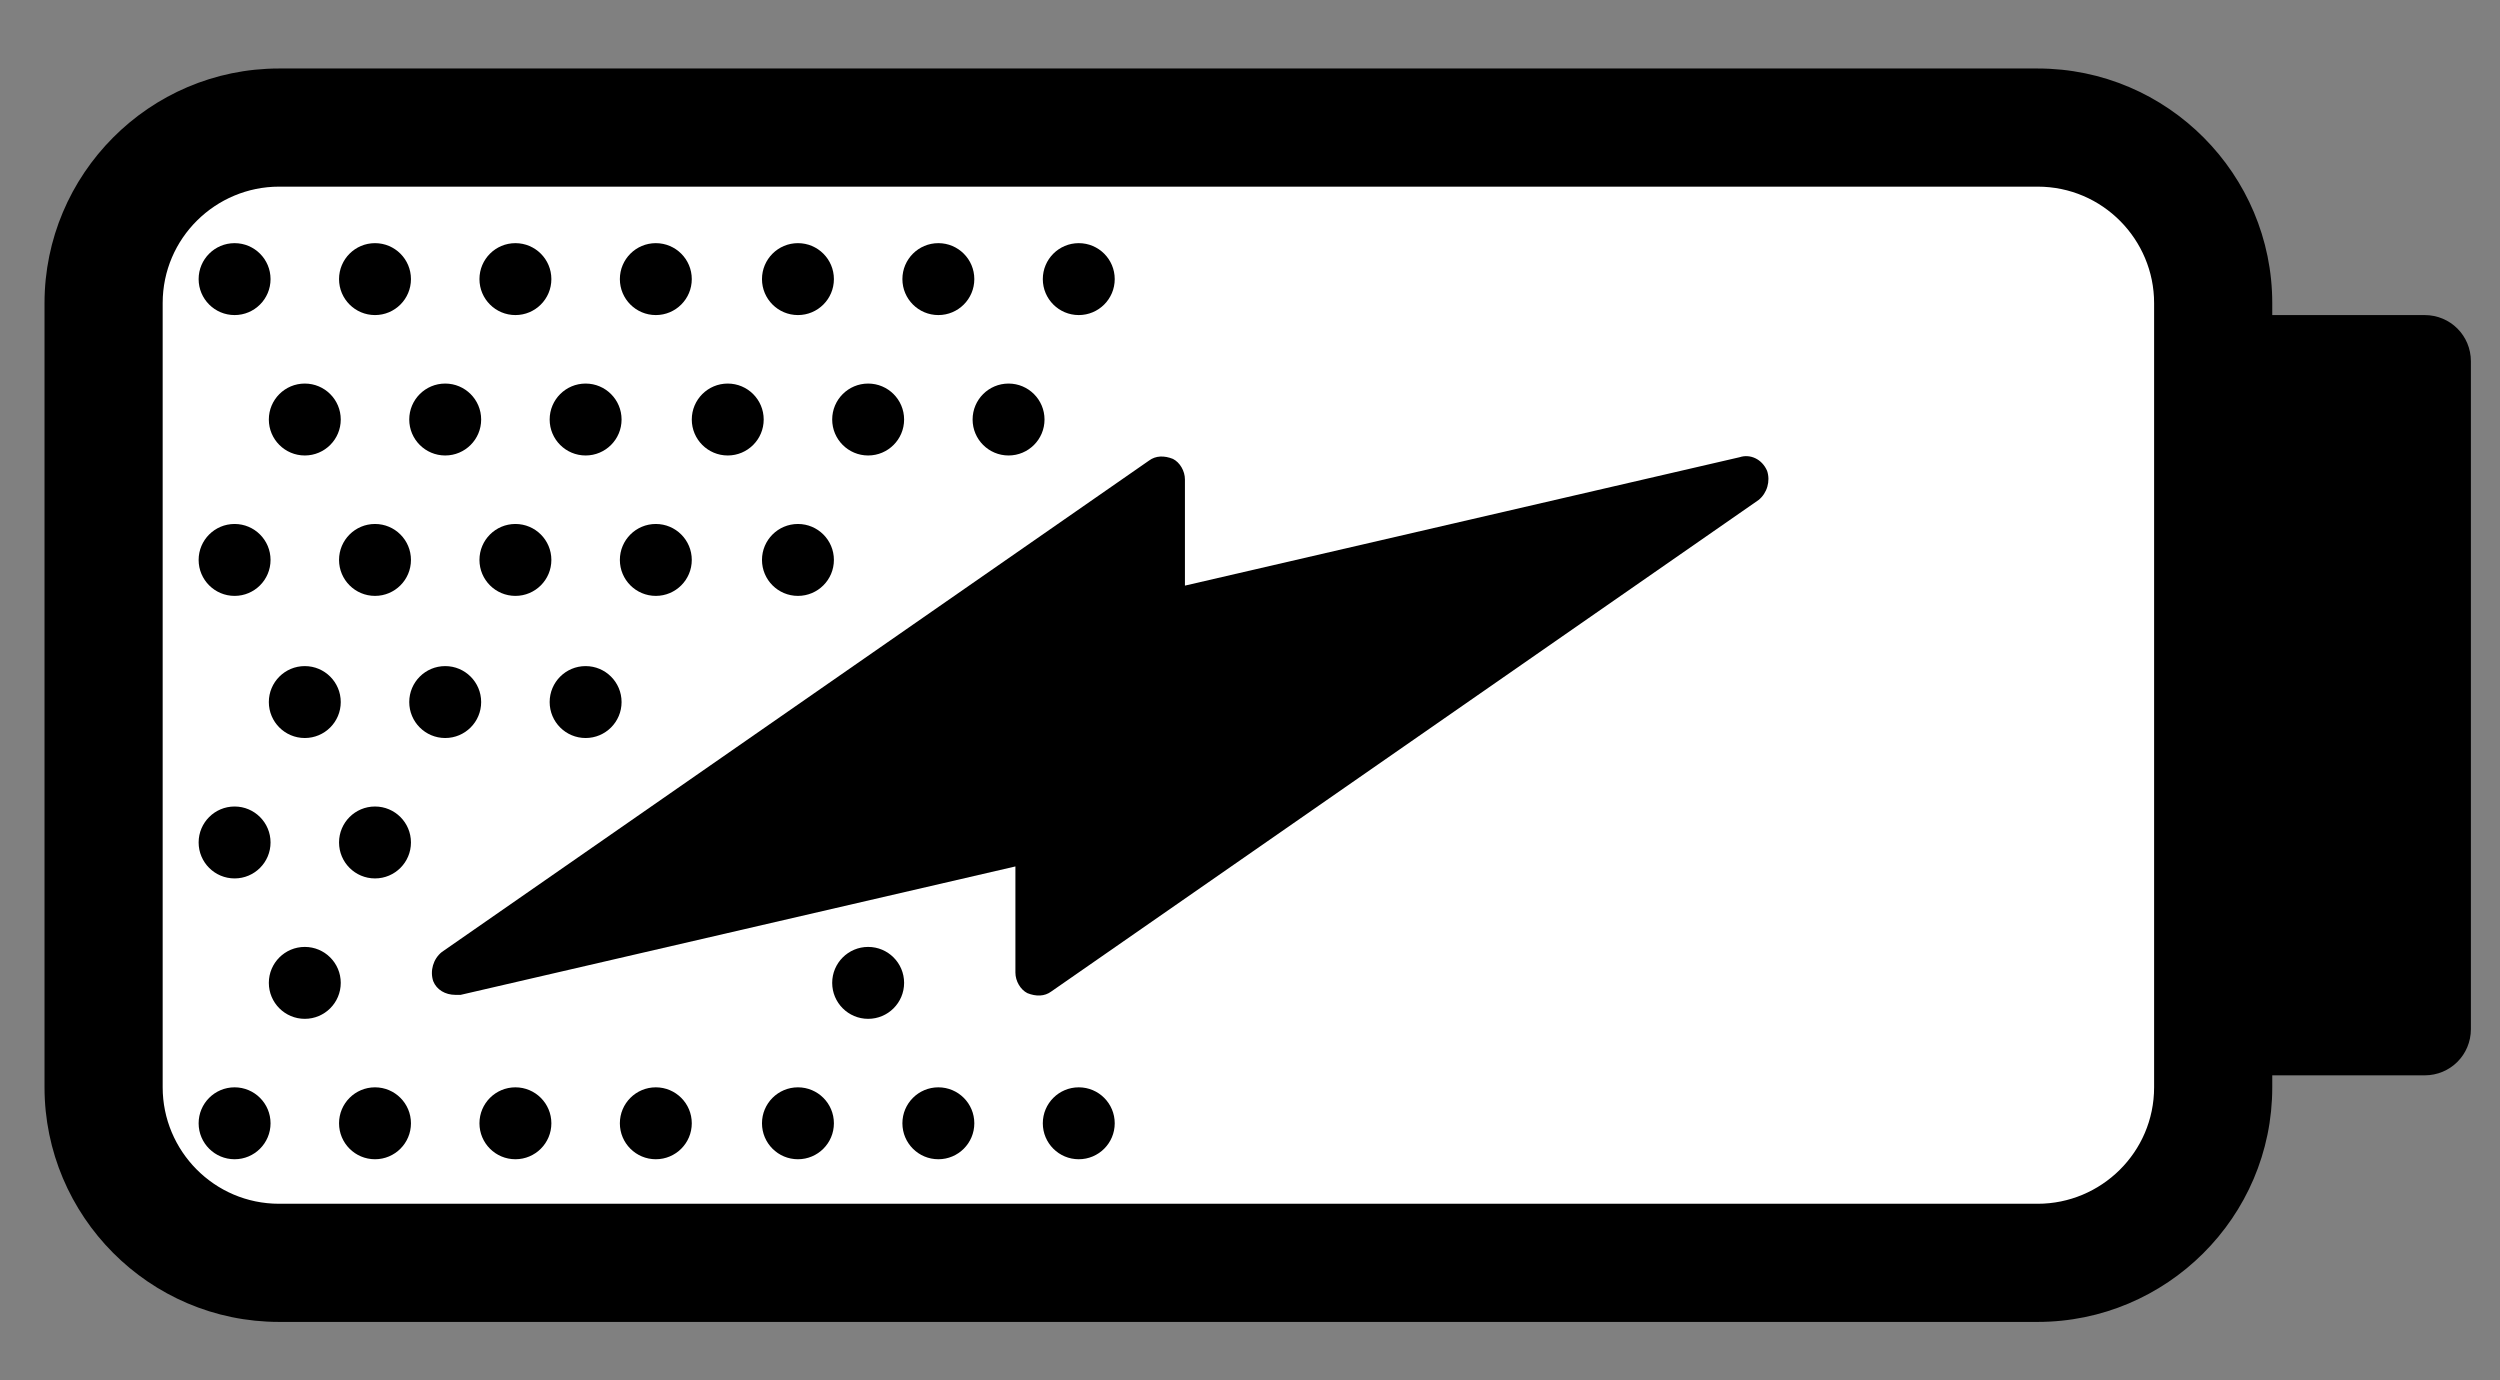 <?xml version="1.0" encoding="utf-8"?>
<!-- Generator: Adobe Illustrator 21.0.0, SVG Export Plug-In . SVG Version: 6.00 Build 0)  -->
<svg version="1.1" id="Laag_1" xmlns="http://www.w3.org/2000/svg" xmlns:xlink="http://www.w3.org/1999/xlink" x="0px" y="0px"
	 viewBox="0 0 146 80.6" style="enable-background:new 0 0 146 80.6;" xml:space="preserve">
<rect x="0" y="0" width="146" height="80.6" fill="#808080" stroke="none"/>
<style type="text/css">
	.st0{fill:#FFFFFF;}
</style>
<g>
	<path class="st0" d="M129.2,63.5V17.7c0-5.7-4.6-10.3-10.3-10.3H16.3C10.6,7.5,6,12.1,6,17.7v45.8c0,5.7,4.6,10.3,10.3,10.3h102.7
		C124.6,73.8,129.2,69.2,129.2,63.5z"/>
	<g>
		<path d="M101.6,26.7l-32.4,7.5V28c0-0.5-0.3-1-0.7-1.2c-0.5-0.2-1-0.2-1.4,0.1L25.8,55.6c-0.5,0.4-0.7,1.1-0.5,1.7
			c0.2,0.5,0.7,0.8,1.3,0.8c0.1,0,0.2,0,0.3,0l32.4-7.5v6.2c0,0.5,0.3,1,0.7,1.2c0.5,0.2,1,0.2,1.4-0.1l41.3-28.7
			c0.5-0.4,0.7-1.1,0.5-1.7C102.9,26.8,102.2,26.5,101.6,26.7z"/>
		<path d="M141.6,18.4h-8.9v-0.7c0-7.5-6.1-13.7-13.7-13.7H16.3C8.7,4,2.6,10.2,2.6,17.7v45.8c0,7.5,6.1,13.7,13.7,13.7h102.7
			c7.5,0,13.7-6.1,13.7-13.7v-0.7h8.9c1.5,0,2.7-1.2,2.7-2.7v-39C144.3,19.6,143.1,18.4,141.6,18.4z M125.8,63.5
			c0,3.8-3.1,6.8-6.8,6.8H16.3c-3.8,0-6.8-3.1-6.8-6.8V17.7c0-3.8,3.1-6.8,6.8-6.8h102.7c3.8,0,6.8,3.1,6.8,6.8V63.5z"/>
		<circle cx="13.7" cy="65.6" r="2.1"/>
		<circle cx="21.9" cy="65.6" r="2.1"/>
		<circle cx="30.1" cy="65.6" r="2.1"/>
		<circle cx="38.3" cy="65.6" r="2.1"/>
		<circle cx="13.7" cy="49.2" r="2.1"/>
		<circle cx="21.9" cy="49.2" r="2.1"/>
		<circle cx="17.8" cy="57.4" r="2.1"/>
		<circle cx="13.7" cy="32.7" r="2.1"/>
		<circle cx="21.9" cy="32.7" r="2.1"/>
		<circle cx="30.1" cy="32.7" r="2.1"/>
		<circle cx="38.3" cy="32.7" r="2.1"/>
		<circle cx="17.8" cy="41" r="2.1"/>
		<circle cx="26" cy="41" r="2.1"/>
		<circle cx="34.2" cy="41" r="2.1"/>
		<circle cx="13.7" cy="16.3" r="2.1"/>
		<circle cx="21.9" cy="16.3" r="2.1"/>
		<circle cx="30.1" cy="16.3" r="2.1"/>
		<circle cx="38.3" cy="16.3" r="2.1"/>
		<circle cx="46.6" cy="65.6" r="2.1"/>
		<circle cx="46.6" cy="32.7" r="2.1"/>
		<circle cx="46.6" cy="16.3" r="2.1"/>
		<circle cx="17.8" cy="24.5" r="2.1"/>
		<circle cx="26" cy="24.5" r="2.1"/>
		<circle cx="34.2" cy="24.5" r="2.1"/>
		<circle cx="42.5" cy="24.5" r="2.1"/>
		<circle cx="54.8" cy="65.6" r="2.1"/>
		<circle cx="63" cy="65.6" r="2.1"/>
		<circle cx="50.7" cy="57.4" r="2.1"/>
		<circle cx="54.8" cy="16.3" r="2.1"/>
		<circle cx="63" cy="16.3" r="2.1"/>
		<circle cx="50.7" cy="24.5" r="2.1"/>
		<circle cx="58.9" cy="24.5" r="2.1"/>
	</g>
</g>
</svg>

